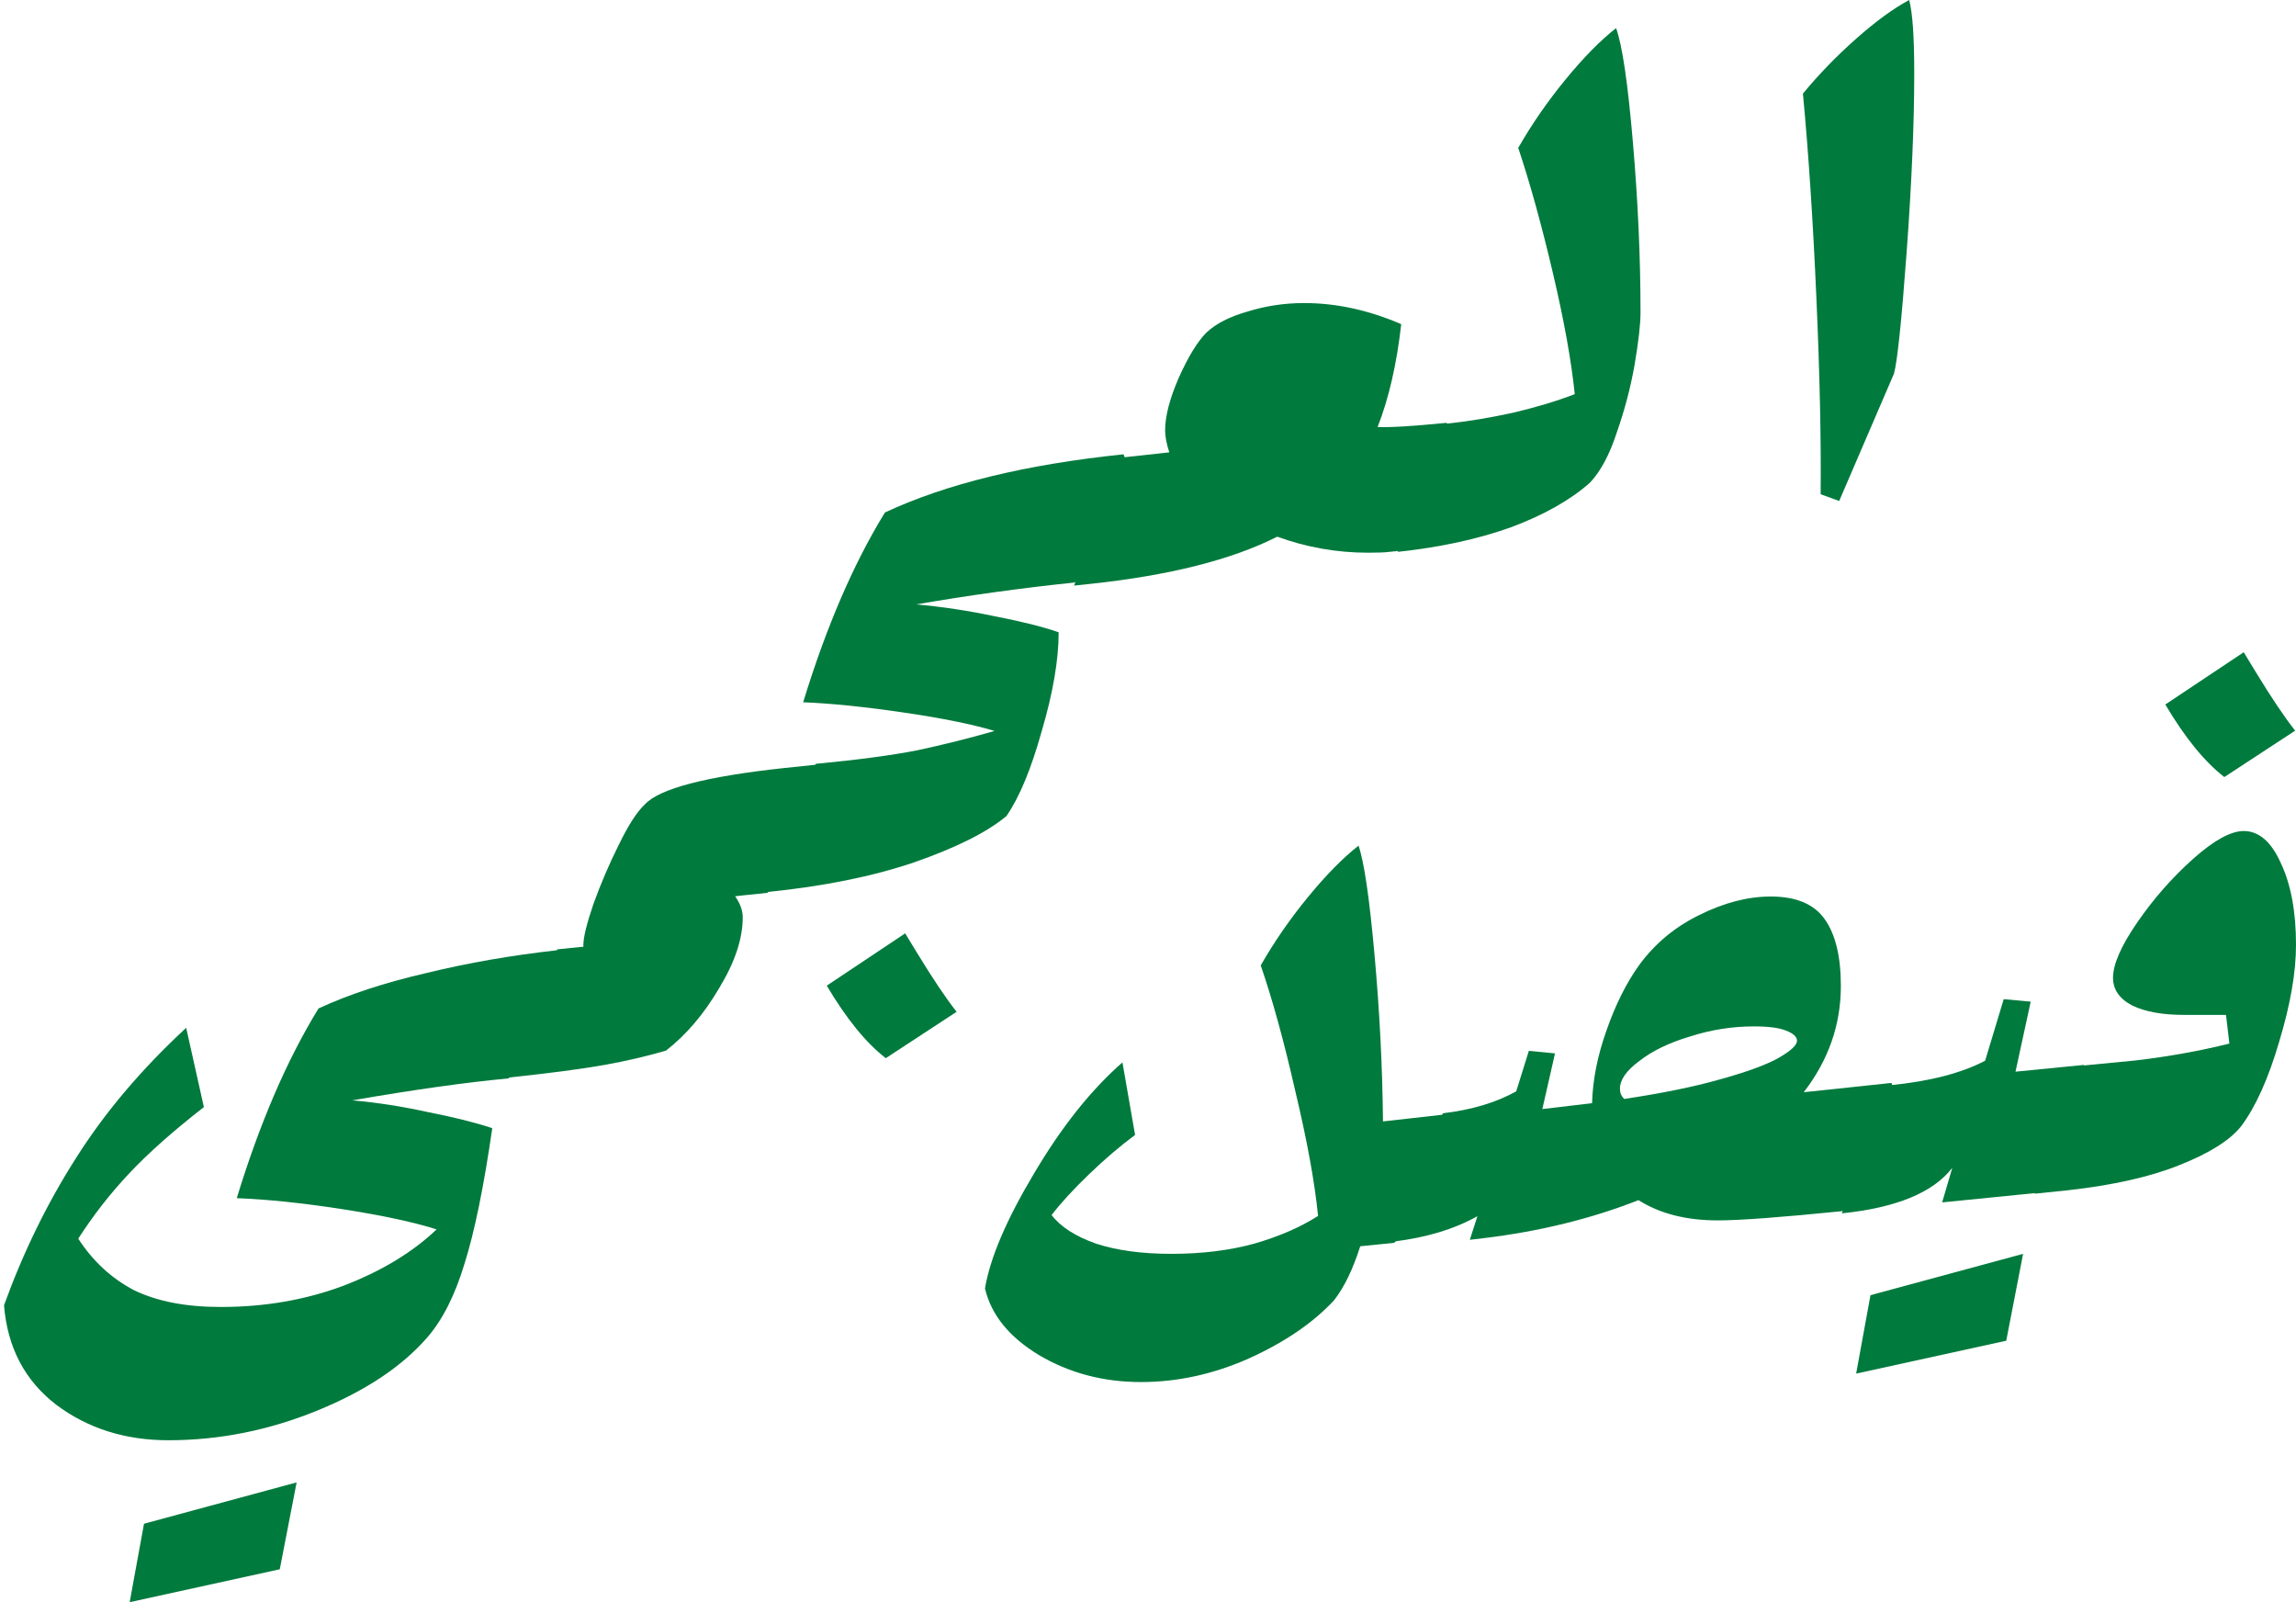 <svg width="129" height="90" viewBox="0 0 129 90" fill="none" xmlns="http://www.w3.org/2000/svg">
<path d="M81.351 63.422L79.314 68.965L78.319 69.817L76.424 70.007C76.013 71.302 75.524 72.313 74.955 73.039C73.787 74.302 72.192 75.392 70.17 76.308C68.18 77.192 66.159 77.635 64.106 77.635C61.99 77.635 60.079 77.129 58.373 76.119C56.7 75.108 55.689 73.86 55.341 72.376C55.626 70.67 56.542 68.522 58.089 65.933C59.637 63.311 61.295 61.227 63.064 59.679L63.774 63.753C62.922 64.385 62.053 65.127 61.169 65.98C60.284 66.833 59.59 67.591 59.084 68.254C59.59 68.917 60.426 69.454 61.595 69.865C62.764 70.244 64.169 70.433 65.812 70.433C67.517 70.433 69.065 70.244 70.454 69.865C71.876 69.454 73.076 68.933 74.055 68.302C73.866 66.406 73.439 64.069 72.776 61.29C72.144 58.51 71.497 56.157 70.834 54.231C71.592 52.904 72.476 51.625 73.487 50.393C74.497 49.161 75.445 48.198 76.329 47.503C76.645 48.419 76.945 50.472 77.229 53.662C77.514 56.821 77.672 59.932 77.703 62.995L81.067 62.616L81.351 63.422Z" fill="#007A3D"/>
<path d="M106.555 61.637L104.517 67.18L103.522 68.033C100.08 68.38 97.742 68.554 96.511 68.554C94.742 68.554 93.257 68.175 92.057 67.417C89.404 68.459 86.514 69.17 83.387 69.549L82.582 69.644L83.008 68.317C81.713 69.044 80.15 69.517 78.318 69.739L81.066 62.537C82.677 62.348 84.051 61.937 85.188 61.306L85.898 59.031L87.367 59.173L86.656 62.3L87.462 62.206L89.451 61.969C89.483 60.674 89.752 59.316 90.257 57.894C90.762 56.441 91.378 55.21 92.105 54.199C92.989 52.999 94.11 52.067 95.468 51.404C96.858 50.709 98.2 50.361 99.495 50.361C100.917 50.361 101.927 50.788 102.527 51.641C103.128 52.493 103.428 53.741 103.428 55.383C103.428 57.563 102.733 59.553 101.343 61.353L102.717 61.211L106.27 60.832L106.555 61.637ZM91.015 61.163C91.015 61.384 91.094 61.574 91.252 61.732C93.368 61.416 95.153 61.053 96.605 60.642C98.09 60.232 99.18 59.837 99.874 59.458C100.601 59.047 100.964 58.716 100.964 58.463C100.964 58.242 100.759 58.052 100.348 57.894C99.969 57.736 99.369 57.657 98.548 57.657C97.316 57.657 96.116 57.847 94.947 58.226C93.779 58.573 92.831 59.031 92.105 59.6C91.378 60.137 91.015 60.658 91.015 61.163Z" fill="#007A3D"/>
<path d="M117.363 60.626L115.325 66.169L114.331 67.022L109.119 67.543L109.688 65.601C108.614 66.991 106.545 67.844 103.481 68.159L106.229 60.958C108.44 60.737 110.209 60.279 111.535 59.584L112.578 56.126L114.094 56.268L113.241 60.2L117.078 59.821L117.363 60.626ZM105.092 72.755L113.667 70.433L112.72 75.313L104.287 77.161L105.092 72.755Z" fill="#007A3D"/>
<path d="M126.063 46.682C126.915 46.682 127.61 47.282 128.147 48.482C128.716 49.682 129 51.214 129 53.078C129 54.625 128.684 56.441 128.052 58.526C127.452 60.579 126.742 62.158 125.92 63.264C125.289 64.053 124.136 64.78 122.462 65.443C120.82 66.106 118.719 66.58 116.161 66.864L114.313 67.054L117.061 59.853L119.998 59.568C121.862 59.347 123.615 59.031 125.257 58.621L125.068 57.01H122.699C121.499 57.01 120.535 56.836 119.809 56.489C119.082 56.11 118.719 55.589 118.719 54.925C118.719 54.167 119.177 53.125 120.093 51.799C121.009 50.472 122.051 49.288 123.22 48.245C124.389 47.203 125.336 46.682 126.063 46.682ZM124.973 43.65C123.867 42.797 122.762 41.439 121.657 39.575L126.063 36.638L126.726 37.728C127.61 39.181 128.352 40.286 128.953 41.044L124.973 43.65Z" fill="#007A3D"/>
<path d="M31.59 54.183L29.553 59.726L28.558 60.579C26.189 60.8 23.267 61.211 19.793 61.811C21.214 61.937 22.636 62.158 24.057 62.474C25.51 62.758 26.71 63.058 27.658 63.374C27.184 66.659 26.663 69.202 26.094 71.002C25.557 72.771 24.862 74.145 24.01 75.124C22.588 76.766 20.52 78.14 17.803 79.246C15.087 80.351 12.307 80.904 9.465 80.904C7.033 80.904 4.933 80.24 3.164 78.914C1.395 77.556 0.416 75.692 0.226 73.323C1.3 70.354 2.643 67.607 4.253 65.08C5.864 62.522 7.933 60.074 10.46 57.736L11.455 62.19C9.749 63.516 8.359 64.748 7.286 65.885C6.212 67.022 5.248 68.254 4.396 69.581C5.217 70.844 6.259 71.807 7.522 72.471C8.817 73.102 10.444 73.418 12.402 73.418C14.866 73.418 17.156 73.023 19.272 72.234C21.42 71.412 23.173 70.354 24.531 69.059C23.236 68.649 21.467 68.27 19.224 67.922C16.982 67.575 15.008 67.37 13.302 67.306C14.597 63.074 16.129 59.521 17.898 56.647C19.604 55.857 21.625 55.194 23.962 54.657C26.299 54.088 28.747 53.662 31.306 53.378L31.59 54.183ZM8.091 85.594L16.666 83.272L15.719 88.152L7.286 90L8.091 85.594Z" fill="#007A3D"/>
<path d="M46.137 43.76L44.099 49.303L43.105 50.156L41.731 50.298L41.304 50.346C41.589 50.756 41.731 51.151 41.731 51.53C41.731 52.73 41.288 54.057 40.404 55.51C39.551 56.963 38.556 58.131 37.419 59.016C36.346 59.331 35.193 59.6 33.961 59.821C32.729 60.042 30.929 60.279 28.56 60.532L31.308 53.33L32.682 53.188H32.776V53.093C32.776 52.651 32.966 51.877 33.345 50.772C33.756 49.635 34.229 48.53 34.766 47.456C35.303 46.35 35.793 45.592 36.235 45.182C37.056 44.297 39.662 43.618 44.052 43.144L45.852 42.955L46.137 43.76Z" fill="#007A3D"/>
<path d="M63.412 26.326L61.375 31.869L60.38 32.721C57.348 33.037 54.379 33.448 51.473 33.953C52.926 34.08 54.395 34.301 55.879 34.617C57.364 34.901 58.564 35.201 59.48 35.517C59.48 37.064 59.164 38.912 58.532 41.06C57.932 43.208 57.269 44.803 56.543 45.845C55.437 46.761 53.7 47.629 51.331 48.451C48.994 49.24 46.246 49.793 43.088 50.109L45.835 42.907C48.173 42.686 50.068 42.434 51.521 42.15C53.005 41.834 54.458 41.47 55.879 41.06C54.616 40.681 52.895 40.333 50.715 40.017C48.568 39.702 46.704 39.512 45.125 39.449C46.42 35.217 47.952 31.663 49.72 28.789C53.163 27.178 57.632 26.089 63.128 25.52L63.412 26.326ZM49.768 59.442C48.662 58.589 47.557 57.231 46.451 55.368L50.857 52.43L51.521 53.52C52.405 54.973 53.147 56.078 53.747 56.836L49.768 59.442Z" fill="#007A3D"/>
<path d="M81.57 24.557L79.532 30.1L78.538 30.953L78.064 31C77.811 31.032 77.416 31.048 76.879 31.048C75.111 31.048 73.405 30.747 71.763 30.147C69.204 31.442 65.698 32.327 61.245 32.8L60.345 32.895L63.093 25.694L65.272 25.457L65.698 25.41C65.541 24.936 65.462 24.525 65.462 24.178C65.462 23.388 65.714 22.409 66.22 21.241C66.757 20.04 67.278 19.188 67.783 18.682C68.32 18.177 69.094 17.782 70.105 17.498C71.115 17.182 72.173 17.024 73.279 17.024C75.079 17.024 76.895 17.419 78.727 18.209C78.474 20.451 78.032 22.378 77.4 23.988C78.064 24.02 79.359 23.941 81.285 23.752L81.57 24.557Z" fill="#007A3D"/>
<path d="M90.798 1.579C91.146 2.527 91.461 4.675 91.746 8.022C92.03 11.339 92.172 14.513 92.172 17.545C92.172 18.209 92.061 19.188 91.84 20.483C91.619 21.746 91.288 23.009 90.846 24.273C90.435 25.536 89.93 26.484 89.329 27.115C88.224 28.094 86.74 28.931 84.876 29.626C83.013 30.29 80.896 30.747 78.528 31L81.275 23.799C82.476 23.673 83.723 23.467 85.018 23.183C86.345 22.867 87.498 22.52 88.477 22.141C88.287 20.277 87.877 18.003 87.245 15.319C86.613 12.634 85.966 10.296 85.302 8.307C86.061 6.98 86.945 5.701 87.956 4.469C88.966 3.237 89.914 2.274 90.798 1.579Z" fill="#007A3D"/>
<path d="M102.292 27.763C102.323 24.731 102.244 21.067 102.055 16.771C101.865 12.444 101.613 8.607 101.297 5.259C102.181 4.185 103.176 3.158 104.282 2.179C105.387 1.2 106.382 0.474 107.266 0C107.456 0.695 107.551 2.069 107.551 4.122C107.551 6.933 107.408 10.281 107.124 14.166C106.84 18.019 106.603 20.293 106.413 20.988L103.334 28.142L102.292 27.763Z" fill="#007A3D"/>
</svg>
